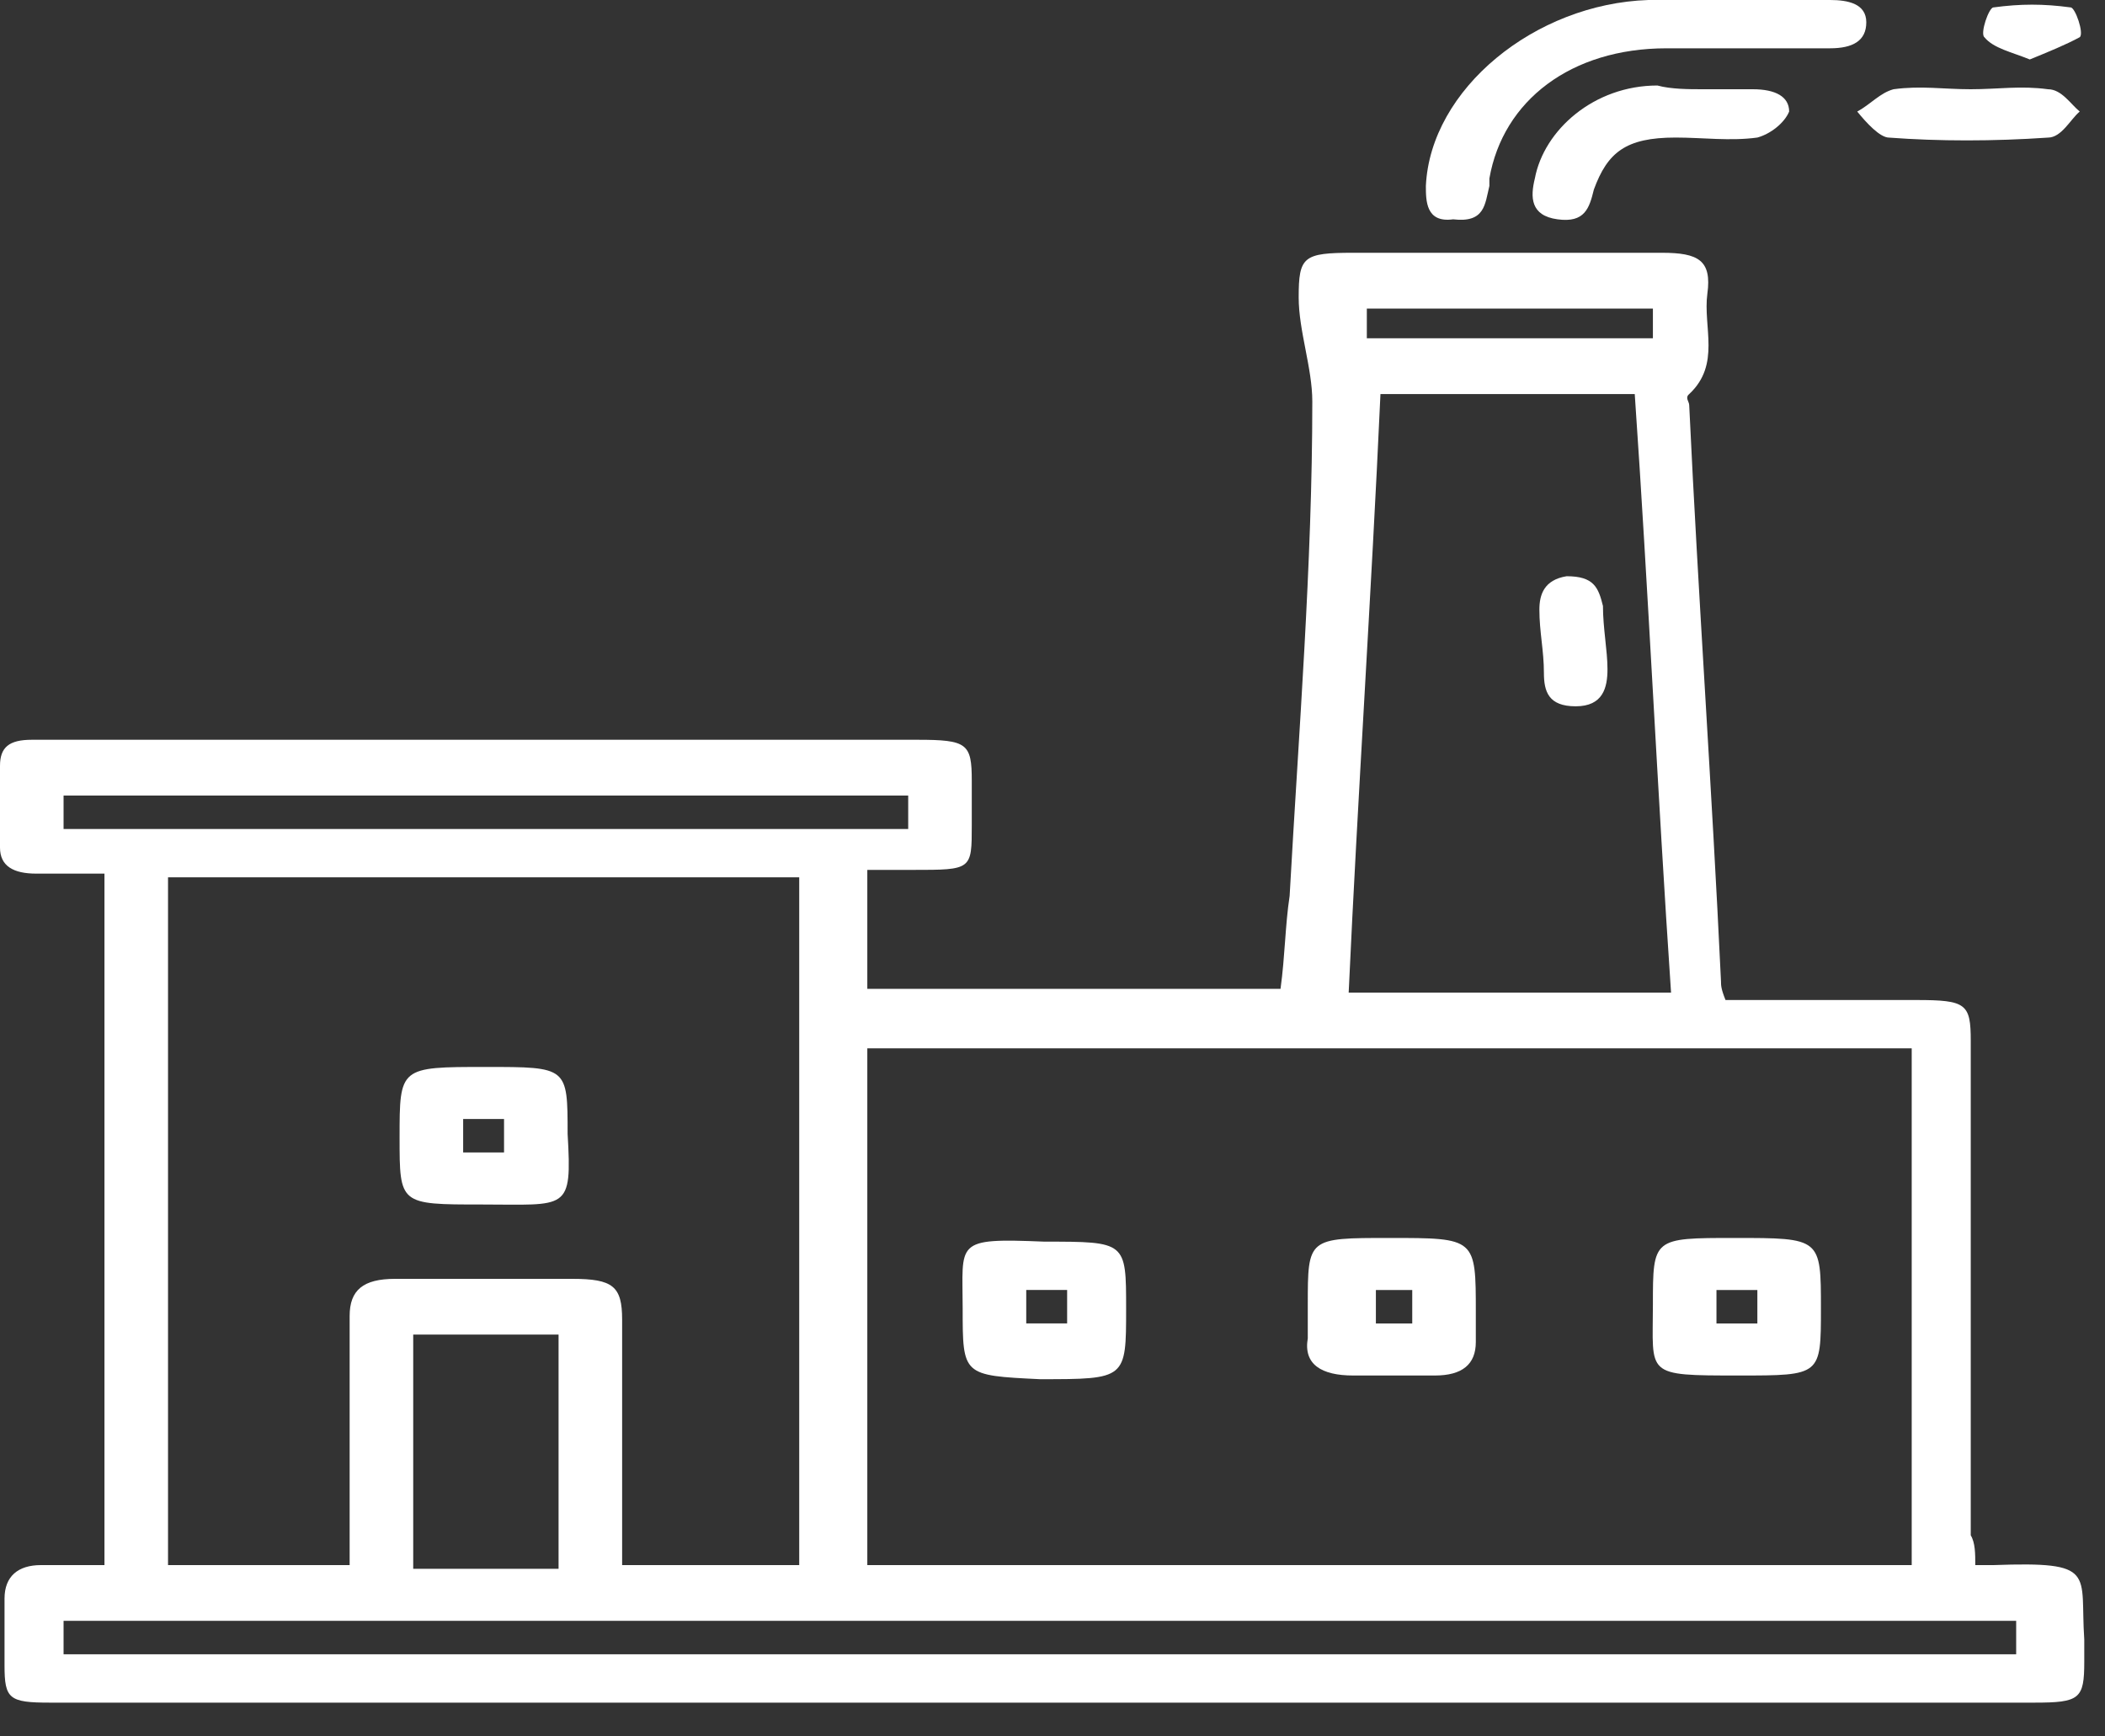 <svg width="40" height="33" viewBox="0 0 40 33" fill="none" xmlns="http://www.w3.org/2000/svg">
<rect x="0" y="0" width="40" height="33" fill="#333333" stroke="none"/>
<g id="Group">
<path id="Vector" d="M37.535 29.744C37.708 29.744 37.794 29.744 37.88 29.744C39.865 29.673 39.52 29.885 39.606 31.157C39.606 31.298 39.606 31.439 39.606 31.581C39.606 32.287 39.52 32.358 38.657 32.358C26.059 32.358 13.547 32.358 0.949 32.358C0.173 32.358 0.086 32.287 0.086 31.651C0.086 31.227 0.086 30.803 0.086 30.38C0.086 29.956 0.345 29.744 0.777 29.744C1.208 29.744 1.553 29.744 1.985 29.744C1.985 25.363 1.985 21.054 1.985 16.603C1.553 16.603 1.122 16.603 0.69 16.603C0.259 16.603 0 16.462 0 16.108C0 15.614 0 15.119 0 14.554C0 14.201 0.173 14.059 0.604 14.059C0.777 14.059 0.863 14.059 1.035 14.059C6.472 14.059 11.994 14.059 17.43 14.059C18.379 14.059 18.466 14.13 18.466 14.836C18.466 15.119 18.466 15.402 18.466 15.684C18.466 16.532 18.466 16.532 17.344 16.532C17.085 16.532 16.826 16.532 16.481 16.532C16.481 17.309 16.481 18.016 16.481 18.793C19.07 18.793 21.745 18.793 24.333 18.793C24.42 18.157 24.42 17.592 24.506 17.027C24.678 13.918 24.937 10.739 24.937 7.63C24.937 6.994 24.678 6.288 24.678 5.652C24.678 4.875 24.765 4.804 25.714 4.804C27.698 4.804 29.597 4.804 31.581 4.804C32.272 4.804 32.531 4.946 32.444 5.581C32.358 6.217 32.703 6.924 32.099 7.489C32.013 7.56 32.099 7.63 32.099 7.701C32.272 11.375 32.531 14.978 32.703 18.652C32.703 18.722 32.703 18.793 32.789 19.005C33.998 19.005 35.206 19.005 36.414 19.005C37.363 19.005 37.449 19.076 37.449 19.782C37.449 22.891 37.449 26.07 37.449 29.178C37.535 29.32 37.535 29.532 37.535 29.744ZM16.481 29.744C23.125 29.744 29.683 29.744 36.327 29.744C36.327 26.423 36.327 23.173 36.327 19.923C29.683 19.923 23.125 19.923 16.481 19.923C16.481 23.244 16.481 26.494 16.481 29.744ZM6.644 29.744C6.644 29.461 6.644 29.32 6.644 29.108C6.644 27.765 6.644 26.352 6.644 25.01C6.644 24.516 6.903 24.304 7.507 24.304C8.629 24.304 9.751 24.304 10.872 24.304C11.649 24.304 11.822 24.445 11.822 25.081C11.822 26.423 11.822 27.836 11.822 29.178C11.822 29.39 11.822 29.532 11.822 29.744C13.03 29.744 14.151 29.744 15.187 29.744C15.187 25.363 15.187 21.054 15.187 16.673C11.131 16.673 7.162 16.673 3.193 16.673C3.193 21.054 3.193 25.363 3.193 29.744C4.401 29.744 5.436 29.744 6.644 29.744ZM25.628 18.864C27.698 18.864 29.683 18.864 31.754 18.864C31.495 15.049 31.323 11.233 31.064 7.489C29.424 7.489 27.871 7.489 26.232 7.489C26.059 11.304 25.8 15.119 25.628 18.864ZM1.208 31.439C13.633 31.439 25.973 31.439 38.312 31.439C38.312 31.227 38.312 31.015 38.312 30.803C25.887 30.803 13.547 30.803 1.208 30.803C1.208 31.015 1.208 31.157 1.208 31.439ZM10.614 25.363C9.664 25.363 8.715 25.363 7.852 25.363C7.852 26.847 7.852 28.331 7.852 29.814C8.801 29.814 9.664 29.814 10.614 29.814C10.614 28.26 10.614 26.776 10.614 25.363ZM1.208 15.755C6.558 15.755 11.908 15.755 17.258 15.755C17.258 15.543 17.258 15.331 17.258 15.119C11.908 15.119 6.558 15.119 1.208 15.119C1.208 15.331 1.208 15.472 1.208 15.755ZM25.973 6.429C27.871 6.429 29.597 6.429 31.409 6.429C31.409 6.217 31.409 6.005 31.409 5.864C29.597 5.864 27.785 5.864 25.973 5.864C25.973 6.076 25.973 6.217 25.973 6.429Z" fill="white"/>
<path id="Vector_2" d="M27.095 3.533C27.181 1.696 29.165 0.071 31.323 0C32.444 0 33.652 0 34.774 0C35.119 0 35.464 0.071 35.464 0.424C35.464 0.777 35.206 0.918 34.774 0.918C33.739 0.918 32.703 0.918 31.668 0.918C29.856 0.918 28.561 1.908 28.302 3.391C28.302 3.462 28.302 3.462 28.302 3.533C28.216 3.886 28.216 4.239 27.612 4.168C27.095 4.239 27.095 3.815 27.095 3.533Z" fill="white"/>
<path id="Vector_3" d="M32.358 1.696C32.703 1.696 32.962 1.696 33.307 1.696C33.739 1.696 33.998 1.837 33.998 2.12C33.911 2.332 33.652 2.543 33.394 2.614C32.876 2.685 32.358 2.614 31.84 2.614C30.891 2.614 30.546 2.897 30.287 3.603C30.201 3.956 30.115 4.239 29.597 4.168C29.079 4.098 29.079 3.744 29.166 3.391C29.338 2.473 30.287 1.625 31.495 1.625C31.754 1.696 32.099 1.696 32.358 1.696Z" fill="white"/>
<path id="Vector_4" d="M37.449 1.696C37.967 1.696 38.398 1.625 38.916 1.696C39.175 1.696 39.347 1.979 39.52 2.12C39.347 2.261 39.175 2.615 38.916 2.615C37.88 2.686 36.845 2.686 35.896 2.615C35.723 2.615 35.464 2.332 35.292 2.12C35.551 1.979 35.723 1.766 35.982 1.696C36.5 1.625 36.931 1.696 37.449 1.696Z" fill="white"/>
<path id="Vector_5" d="M38.571 1.13C38.226 0.989 37.88 0.919 37.708 0.707C37.622 0.636 37.794 0.141 37.88 0.141C38.398 0.071 38.83 0.071 39.347 0.141C39.434 0.141 39.606 0.636 39.52 0.707C39.261 0.848 38.916 0.989 38.571 1.13Z" fill="white"/>
<path id="Vector_6" d="M31.409 24.798C31.409 23.527 31.409 23.527 32.962 23.527C34.602 23.527 34.602 23.527 34.602 24.869C34.602 26.141 34.602 26.141 33.048 26.141C31.236 26.141 31.409 26.141 31.409 24.798ZM32.617 24.516C32.617 24.728 32.617 24.94 32.617 25.152C32.876 25.152 33.135 25.152 33.394 25.152C33.394 24.94 33.394 24.728 33.394 24.516C33.135 24.516 32.876 24.516 32.617 24.516Z" fill="white"/>
<path id="Vector_7" d="M18.293 24.869C18.293 23.597 18.12 23.526 19.846 23.597C21.399 23.597 21.399 23.597 21.399 24.869C21.399 26.211 21.399 26.211 19.76 26.211C18.293 26.14 18.293 26.14 18.293 24.869ZM20.278 25.151C20.278 24.939 20.278 24.727 20.278 24.515C20.019 24.515 19.76 24.515 19.501 24.515C19.501 24.727 19.501 24.939 19.501 25.151C19.76 25.151 20.019 25.151 20.278 25.151Z" fill="white"/>
<path id="Vector_8" d="M24.851 24.798C24.851 23.527 24.851 23.527 26.404 23.527C28.044 23.527 28.044 23.527 28.044 24.94C28.044 25.152 28.044 25.363 28.044 25.505C28.044 25.929 27.785 26.141 27.267 26.141C26.749 26.141 26.232 26.141 25.714 26.141C25.11 26.141 24.765 25.929 24.851 25.434C24.851 25.222 24.851 25.01 24.851 24.798ZM26.836 25.152C26.836 24.94 26.836 24.728 26.836 24.516C26.577 24.516 26.318 24.516 26.145 24.516C26.145 24.728 26.145 24.94 26.145 25.152C26.318 25.152 26.577 25.152 26.836 25.152Z" fill="white"/>
<path id="Vector_9" d="M9.147 22.891C7.593 22.891 7.593 22.891 7.593 21.619C7.593 20.277 7.593 20.277 9.233 20.277C10.786 20.277 10.786 20.277 10.786 21.548C10.872 23.032 10.786 22.891 9.147 22.891ZM9.578 21.266C9.319 21.266 9.06 21.266 8.801 21.266C8.801 21.478 8.801 21.69 8.801 21.902C9.06 21.902 9.319 21.902 9.578 21.902C9.578 21.69 9.578 21.478 9.578 21.266Z" fill="white"/>
<path id="Vector_10" d="M30.546 12.717C30.546 13.07 30.46 13.423 29.942 13.423C29.424 13.423 29.338 13.141 29.338 12.788C29.338 12.364 29.252 12.01 29.252 11.586C29.252 11.304 29.338 11.021 29.769 10.951C30.287 10.951 30.373 11.163 30.46 11.516C30.46 11.94 30.546 12.364 30.546 12.717Z" fill="white"/>
</g>
</svg>
